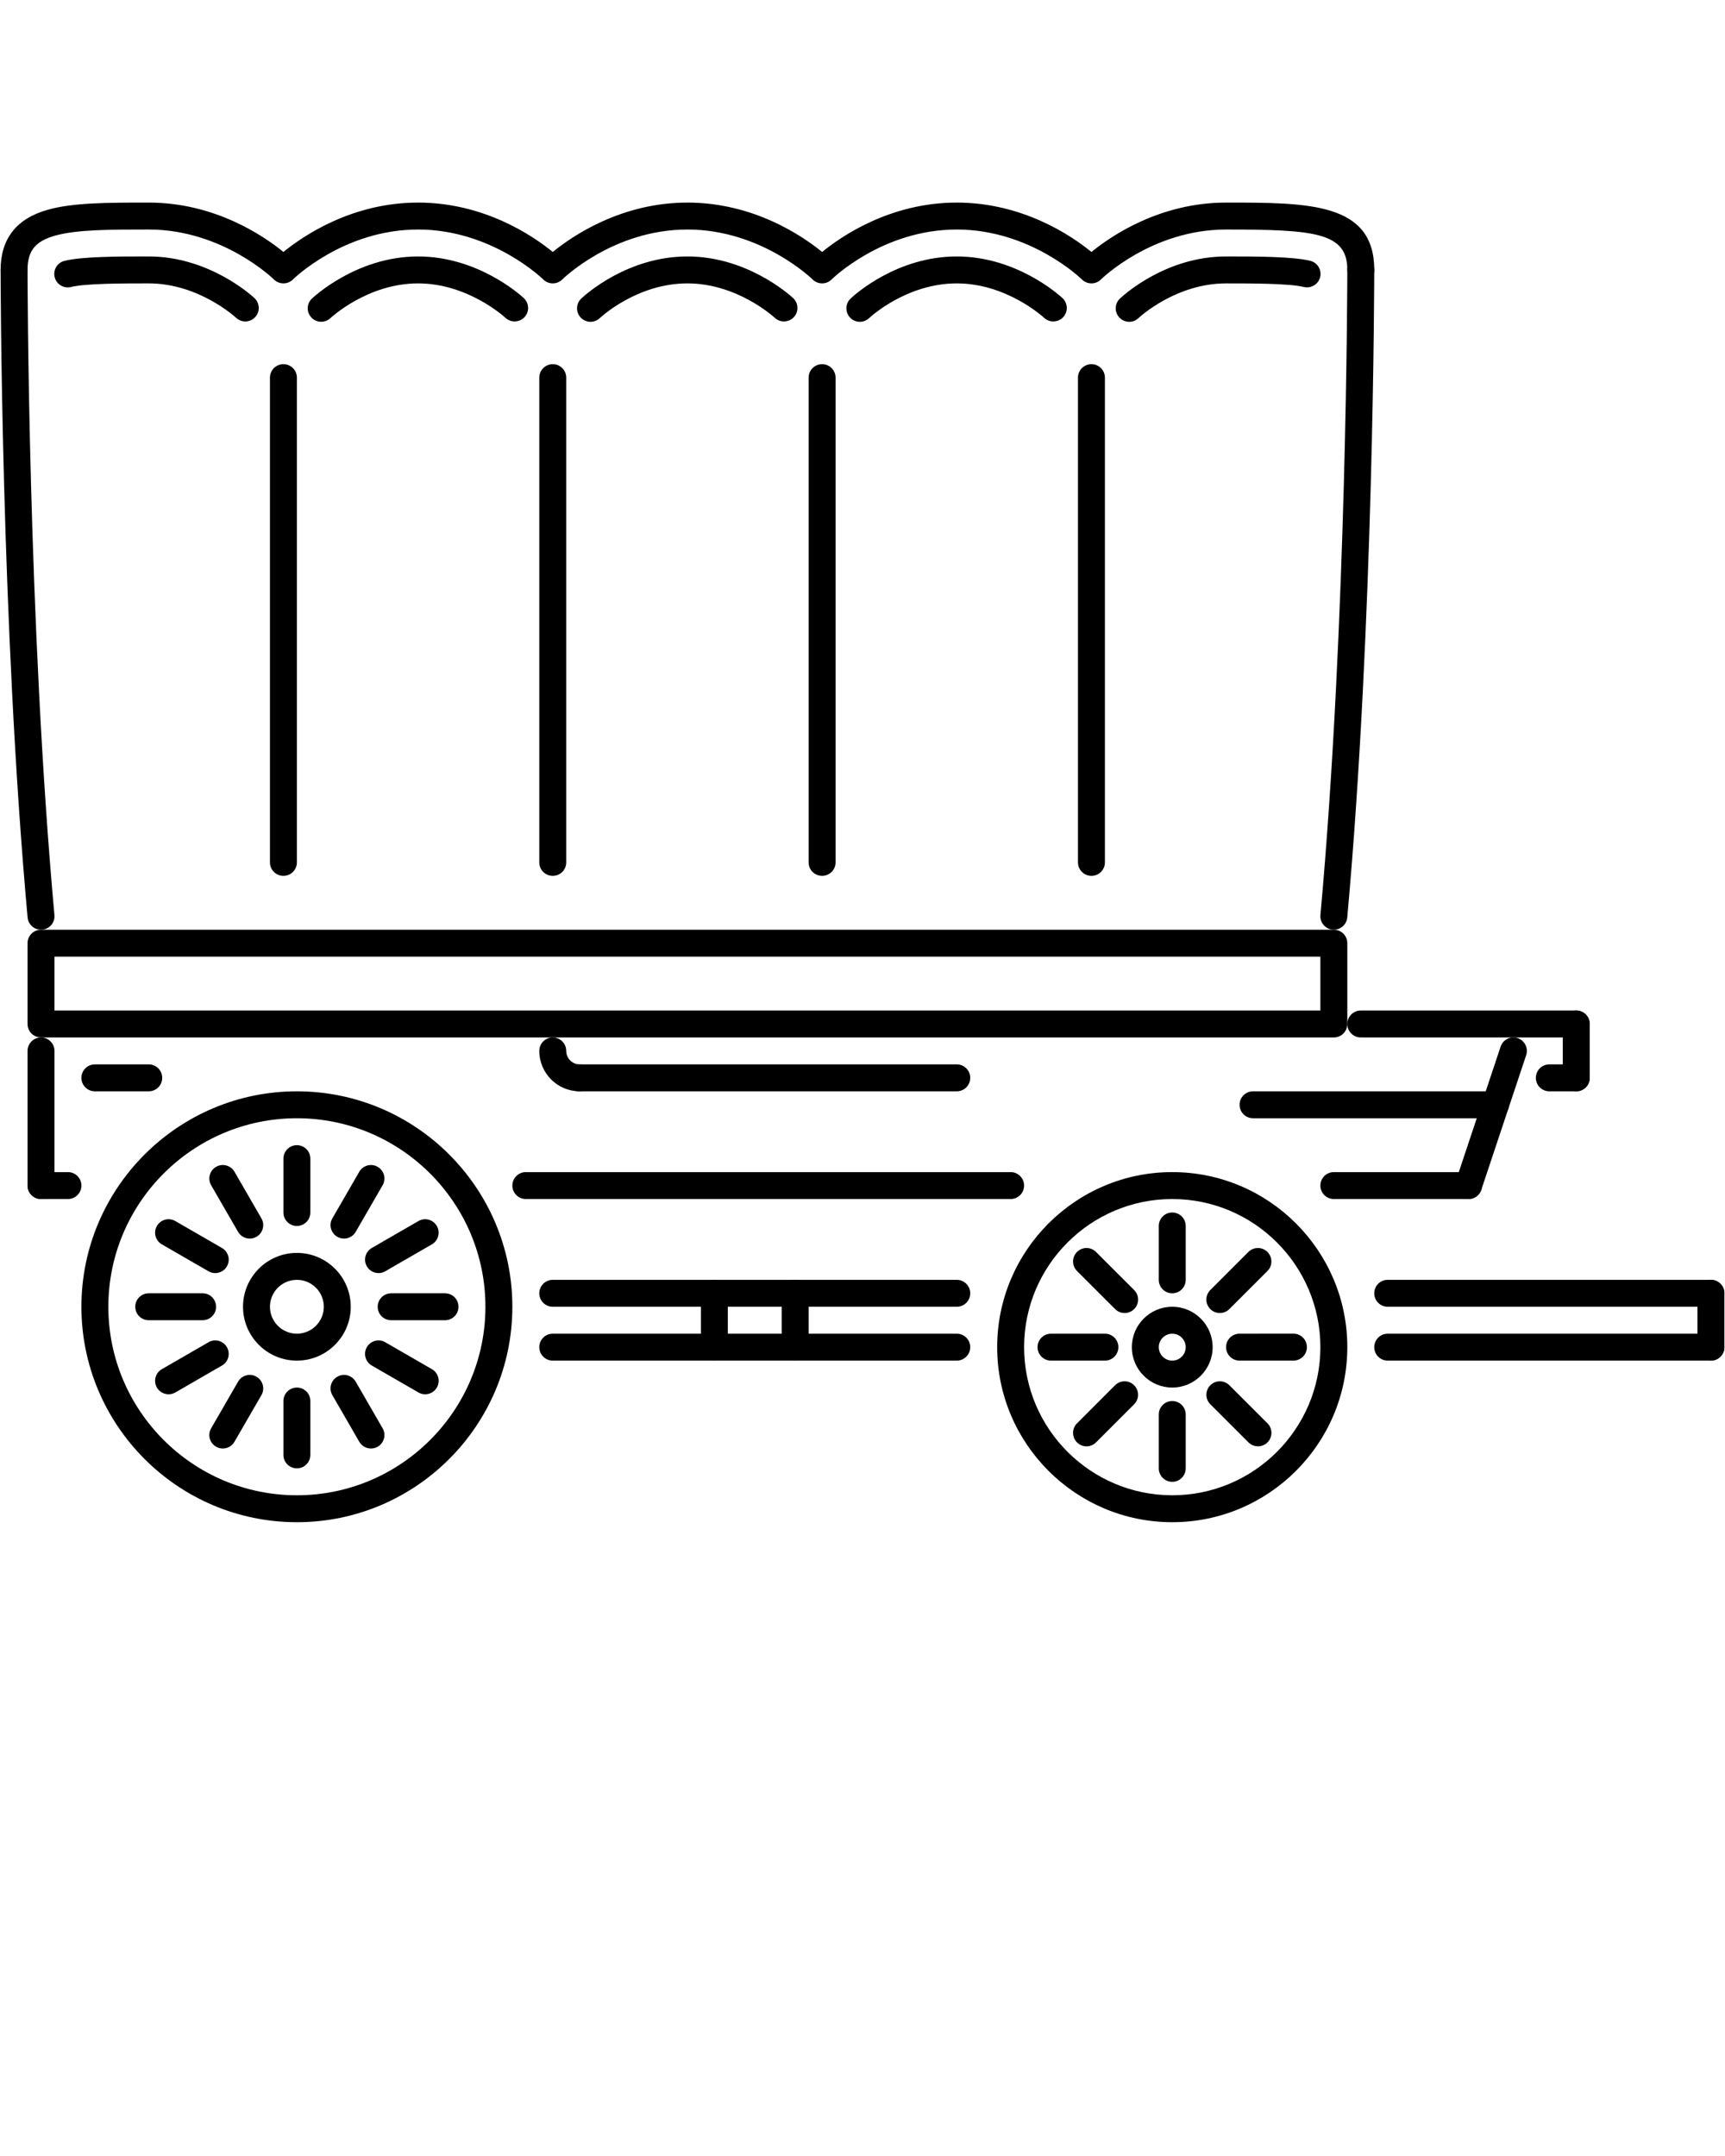 <svg xmlns="http://www.w3.org/2000/svg" xmlns:xlink="http://www.w3.org/1999/xlink" version="1.1" x="0px" y="0px" viewBox="0 0 512 640" enable-background="new 0 0 512 512" xml:space="preserve"><g><g><g><path d="M403.896,84.122c-2.209,0-3.997-1.788-3.997-3.997c0-11.008-9.321-11.992-35.975-11.992     c-22.07,0-36.997,14.669-37.146,14.818c-1.554,1.561-4.076,1.553-5.652,0.008c-0.141-0.148-15.2-14.826-37.146-14.826     c-22.07,0-36.997,14.669-37.146,14.818c-1.553,1.561-4.075,1.553-5.651,0.008c-0.141-0.148-15.2-14.826-37.146-14.826     c-22.07,0-36.997,14.669-37.146,14.818c-1.554,1.561-4.075,1.553-5.652,0.008c-0.141-0.148-15.2-14.826-37.146-14.826     c-22.078,0-36.997,14.669-37.146,14.818c-1.554,1.561-4.091,1.553-5.652,0.008c-0.141-0.148-15.2-14.826-37.146-14.826     c-11.492,0-21.423,0-27.887,1.842c-5.816,1.663-8.088,4.513-8.088,10.149c0,2.209-1.78,3.997-3.997,3.997     c-2.202,0-3.997-1.788-3.997-3.997c0-9.197,4.668-15.2,13.896-17.831c7.525-2.155,17.972-2.155,30.072-2.155     c19.643,0,34.124,9.884,39.972,14.662c5.848-4.778,20.321-14.662,39.972-14.662c19.643,0,34.124,9.884,39.972,14.662     c5.848-4.778,20.33-14.662,39.972-14.662c19.643,0,34.125,9.884,39.973,14.662c5.847-4.778,20.329-14.662,39.971-14.662     c19.643,0,34.125,9.884,39.973,14.662c5.848-4.778,20.329-14.662,39.972-14.662c24.561,0,43.969,0,43.969,19.986     C407.893,82.333,406.104,84.122,403.896,84.122z"/></g></g><g><g><path d="M335.163,95.528c-1.07,0-2.132-0.43-2.92-1.265c-1.515-1.608-1.429-4.138,0.18-5.652     c1.365-1.273,13.811-12.483,31.501-12.483c8.79,0,19.735,0,24.998,1.304c2.139,0.53,3.442,2.701,2.911,4.84     c-0.538,2.147-2.709,3.42-4.848,2.92c-4.294-1.069-15.59-1.069-23.062-1.069c-14.864,0-25.576,9.899-26.028,10.321     C337.122,95.168,336.139,95.528,335.163,95.528z"/></g></g><g><g><path d="M255.219,95.528c-1.069,0-2.131-0.43-2.919-1.265c-1.515-1.608-1.429-4.138,0.179-5.652     c1.366-1.273,13.811-12.483,31.501-12.483c17.449,0,29.987,11.086,31.361,12.351c1.46,1.343,1.726,3.575,0.586,5.215     c-1.125,1.632-3.279,2.186-5.067,1.312c-0.336-0.172-0.663-0.398-0.937-0.648c-0.453-0.421-11.281-10.235-25.943-10.235     c-14.864,0-25.575,9.899-26.028,10.321C257.179,95.168,256.195,95.528,255.219,95.528z"/></g></g><g><g><path d="M175.275,95.528c-1.069,0-2.131-0.43-2.92-1.265c-1.515-1.608-1.429-4.138,0.18-5.652     c1.366-1.273,13.811-12.483,31.501-12.483c17.457,0,29.987,11.086,31.361,12.351c1.46,1.343,1.725,3.575,0.585,5.215     c-1.124,1.632-3.294,2.186-5.066,1.312c-0.336-0.172-0.664-0.398-0.937-0.648c-0.453-0.421-11.281-10.235-25.943-10.235     c-14.872,0-25.575,9.899-26.028,10.321C177.235,95.168,176.251,95.528,175.275,95.528z"/></g></g><g><g><path d="M95.332,95.512c-1.038,0-2.077-0.398-2.857-1.203c-1.53-1.569-1.515-4.06,0.031-5.605     c0.125-0.125,13.085-12.577,31.587-12.577c17.457,0,29.986,11.086,31.36,12.351c1.46,1.343,1.726,3.575,0.586,5.215     c-1.124,1.632-3.287,2.186-5.066,1.312c-0.336-0.172-0.664-0.398-0.938-0.648c-0.452-0.421-11.28-10.235-25.942-10.235     c-14.974,0-25.888,10.188-25.997,10.29C97.322,95.145,96.331,95.512,95.332,95.512z"/></g></g><g><g><path d="M72.801,95.426c-0.593,0-1.202-0.141-1.772-0.422c-0.335-0.172-0.663-0.398-0.937-0.648     c-0.453-0.421-11.281-10.235-25.942-10.235c-7.479,0-18.784,0-23.077,1.077c-2.14,0.516-4.31-0.765-4.841-2.912     c-0.547-2.139,0.757-4.31,2.904-4.848c5.246-1.312,16.207-1.312,25.014-1.312c17.456,0,29.986,11.086,31.36,12.351     c1.46,1.343,1.726,3.575,0.586,5.215C75.33,94.809,74.081,95.426,72.801,95.426z"/></g></g><g><g><path d="M12.172,275.986c-2.046,0-3.786-1.561-3.981-3.639c-7.916-87.11-8.01-191.185-8.01-192.223     c0-2.21,1.795-3.997,3.997-3.997l0,0c2.217,0,3.997,1.787,3.997,3.997c0,1.038,0.094,104.762,7.979,191.506     c0.203,2.193-1.421,4.137-3.614,4.34C12.414,275.979,12.297,275.986,12.172,275.986z"/></g></g><g><g><path d="M395.901,275.986c-0.117,0-0.234-0.008-0.359-0.016c-2.201-0.203-3.825-2.146-3.623-4.34     c7.886-86.76,7.979-190.468,7.979-191.506c0-2.21,1.788-3.997,3.997-3.997s3.997,1.787,3.997,3.997     c0,1.038-0.094,105.113-8.01,192.223C399.695,274.426,397.946,275.986,395.901,275.986z"/></g></g><g><g><path d="M84.121,259.998c-2.209,0-3.997-1.789-3.997-3.998V112.102c0-2.21,1.788-3.998,3.997-3.998s3.997,1.788,3.997,3.998V256     C88.118,258.209,86.33,259.998,84.121,259.998z"/></g></g><g><g><path d="M164.064,259.998c-2.209,0-3.997-1.789-3.997-3.998V112.102c0-2.21,1.788-3.998,3.997-3.998     c2.21,0,3.997,1.788,3.997,3.998V256C168.062,258.209,166.274,259.998,164.064,259.998z"/></g></g><g><g><path d="M244.009,259.998c-2.21,0-3.998-1.789-3.998-3.998V112.102c0-2.21,1.788-3.998,3.998-3.998     c2.209,0,3.997,1.788,3.997,3.998V256C248.006,258.209,246.218,259.998,244.009,259.998z"/></g></g><g><g><path d="M323.952,259.998c-2.21,0-3.998-1.789-3.998-3.998V112.102c0-2.21,1.788-3.998,3.998-3.998     c2.209,0,3.997,1.788,3.997,3.998V256C327.949,258.209,326.161,259.998,323.952,259.998z"/></g></g><g><g><path d="M395.901,307.963H12.172c-2.201,0-3.997-1.787-3.997-3.996v-23.982c0-2.211,1.796-3.998,3.997-3.998h383.729     c2.209,0,3.997,1.787,3.997,3.998v23.982C399.898,306.176,398.11,307.963,395.901,307.963z M16.169,299.969h375.734V283.98     H16.169V299.969z"/></g></g><g><g><path d="M12.172,355.93c-2.209,0-3.997-1.787-3.997-3.996v-39.973c0-2.209,1.788-3.998,3.997-3.998s3.997,1.789,3.997,3.998     v39.973C16.169,354.143,14.381,355.93,12.172,355.93z"/></g></g><g><g><path d="M435.873,355.93h-39.972c-2.21,0-3.998-1.787-3.998-3.996c0-2.211,1.788-3.998,3.998-3.998h39.972     c2.209,0,3.997,1.787,3.997,3.998C439.87,354.143,438.082,355.93,435.873,355.93z"/></g></g><g><g><path d="M299.969,355.93H156.07c-2.209,0-3.997-1.787-3.997-3.996c0-2.211,1.788-3.998,3.997-3.998h143.898     c2.21,0,3.997,1.787,3.997,3.998C303.966,354.143,302.179,355.93,299.969,355.93z"/></g></g><g><g><path d="M20.166,355.93h-7.994c-2.209,0-3.997-1.787-3.997-3.996c0-2.211,1.788-3.998,3.997-3.998h7.994     c2.202,0,3.997,1.787,3.997,3.998C24.163,354.143,22.368,355.93,20.166,355.93z"/></g></g><g><g><path d="M435.873,355.93c-0.422,0-0.843-0.062-1.265-0.203c-2.093-0.703-3.225-2.967-2.529-5.059l13.318-39.973     c0.703-2.092,2.951-3.238,5.059-2.529c2.093,0.703,3.225,2.967,2.529,5.061l-13.318,39.971     C439.104,354.867,437.544,355.93,435.873,355.93z"/></g></g><g><g><path d="M467.851,307.963h-63.955c-2.209,0-3.997-1.787-3.997-3.996s1.788-3.998,3.997-3.998h63.955     c2.209,0,3.997,1.789,3.997,3.998S470.06,307.963,467.851,307.963z"/></g></g><g><g><path d="M88.118,451.861c-35.264,0-63.955-28.689-63.955-63.953c0-35.266,28.691-63.955,63.955-63.955     c35.265,0,63.955,28.689,63.955,63.955C152.073,423.172,123.383,451.861,88.118,451.861z M88.118,331.947     c-30.854,0-55.96,25.107-55.96,55.961c0,30.852,25.106,55.959,55.96,55.959s55.961-25.107,55.961-55.959     C144.079,357.055,118.972,331.947,88.118,331.947z"/></g></g><g><g><path d="M347.935,451.861c-28.651,0-51.963-23.311-51.963-51.963c0-28.65,23.312-51.963,51.963-51.963     c28.652,0,51.964,23.312,51.964,51.963C399.898,428.551,376.587,451.861,347.935,451.861z M347.935,355.93     c-24.248,0-43.969,19.729-43.969,43.969s19.721,43.969,43.969,43.969c24.249,0,43.969-19.729,43.969-43.969     S372.184,355.93,347.935,355.93z"/></g></g><g><g><path d="M88.118,403.896c-8.822,0-15.988-7.176-15.988-15.988c0-8.814,7.166-15.99,15.988-15.99s15.989,7.176,15.989,15.99     C104.107,396.721,96.94,403.896,88.118,403.896z M88.118,379.912c-4.403,0-7.994,3.584-7.994,7.996     c0,4.41,3.591,7.994,7.994,7.994s7.994-3.584,7.994-7.994C96.112,383.496,92.521,379.912,88.118,379.912z"/></g></g><g><g><path d="M88.118,363.924c-2.209,0-3.997-1.787-3.997-3.996v-15.99c0-2.209,1.788-3.996,3.997-3.996     c2.21,0,3.997,1.787,3.997,3.996v15.99C92.115,362.137,90.328,363.924,88.118,363.924z"/></g></g><g><g><path d="M88.118,435.873c-2.209,0-3.997-1.787-3.997-3.996v-15.99c0-2.209,1.788-3.996,3.997-3.996     c2.21,0,3.997,1.787,3.997,3.996v15.99C92.115,434.086,90.328,435.873,88.118,435.873z"/></g></g><g><g><path d="M74.128,367.672c-1.374,0-2.717-0.719-3.466-1.998l-7.994-13.842c-1.102-1.914-0.445-4.357,1.467-5.457     c1.897-1.125,4.356-0.453,5.465,1.459l7.995,13.842c1.101,1.912,0.444,4.355-1.468,5.457     C75.502,367.5,74.815,367.672,74.128,367.672z"/></g></g><g><g><path d="M110.103,429.986c-1.374,0-2.717-0.717-3.466-1.998l-7.994-13.85c-1.102-1.912-0.445-4.355,1.467-5.457     c1.897-1.117,4.356-0.453,5.466,1.461l7.994,13.85c1.101,1.912,0.444,4.355-1.468,5.457     C111.477,429.814,110.79,429.986,110.103,429.986z"/></g></g><g><g><path d="M63.886,377.914c-0.688,0-1.374-0.172-1.999-0.539l-13.85-7.994c-1.913-1.1-2.568-3.543-1.468-5.457     c1.108-1.912,3.561-2.576,5.465-1.459l13.85,7.994c1.913,1.1,2.568,3.545,1.468,5.457     C66.603,377.195,65.26,377.914,63.886,377.914z"/></g></g><g><g><path d="M126.201,413.889c-0.688,0-1.374-0.172-1.999-0.539l-13.85-7.994c-1.913-1.1-2.568-3.543-1.468-5.457     c1.108-1.912,3.545-2.576,5.465-1.459l13.85,7.994c1.913,1.1,2.568,3.545,1.468,5.457     C128.918,413.17,127.575,413.889,126.201,413.889z"/></g></g><g><g><path d="M60.138,391.904H44.142c-2.21,0-3.997-1.787-3.997-3.996c0-2.211,1.787-3.998,3.997-3.998h15.996     c2.21,0,3.997,1.787,3.997,3.998C64.135,390.117,62.348,391.904,60.138,391.904z"/></g></g><g><g><path d="M132.087,391.904h-15.988c-2.209,0-3.997-1.787-3.997-3.996c0-2.211,1.788-3.998,3.997-3.998h15.988     c2.21,0,3.997,1.787,3.997,3.998C136.084,390.117,134.297,391.904,132.087,391.904z"/></g></g><g><g><path d="M50.036,413.889c-1.374,0-2.717-0.719-3.467-1.998c-1.101-1.912-0.445-4.357,1.468-5.457l13.85-7.994     c1.897-1.117,4.356-0.453,5.465,1.459c1.101,1.914,0.445,4.357-1.468,5.457l-13.85,7.994     C51.41,413.717,50.723,413.889,50.036,413.889z"/></g></g><g><g><path d="M112.352,377.914c-1.374,0-2.717-0.719-3.467-1.998c-1.101-1.912-0.445-4.357,1.468-5.457l13.842-7.994     c1.905-1.117,4.349-0.453,5.457,1.459c1.108,1.914,0.453,4.357-1.46,5.457l-13.842,7.994     C113.726,377.742,113.038,377.914,112.352,377.914z"/></g></g><g><g><path d="M66.118,429.986c-0.672,0-1.358-0.172-1.991-0.537c-1.912-1.102-2.568-3.545-1.459-5.457l7.994-13.85     c1.108-1.914,3.56-2.578,5.465-1.461c1.912,1.102,2.568,3.545,1.468,5.457l-8.01,13.85     C68.851,429.27,67.508,429.986,66.118,429.986z"/></g></g><g><g><path d="M102.108,367.672c-0.687,0-1.374-0.172-1.999-0.539c-1.912-1.102-2.568-3.545-1.467-5.457l7.994-13.842     c1.108-1.912,3.56-2.584,5.465-1.459c1.912,1.1,2.568,3.543,1.468,5.457l-7.994,13.842     C104.825,366.953,103.482,367.672,102.108,367.672z"/></g></g><g><g><path d="M347.935,411.891c-6.612,0-11.991-5.379-11.991-11.992c0-6.611,5.379-11.99,11.991-11.99     c6.613,0,11.992,5.379,11.992,11.99C359.927,406.512,354.548,411.891,347.935,411.891z M347.935,395.902     c-2.201,0-3.997,1.795-3.997,3.996s1.796,3.998,3.997,3.998c2.202,0,3.998-1.797,3.998-3.998S350.137,395.902,347.935,395.902z"/></g></g><g><g><path d="M347.935,383.91c-2.209,0-3.997-1.787-3.997-3.998v-15.988c0-2.209,1.788-3.996,3.997-3.996     c2.21,0,3.998,1.787,3.998,3.996v15.988C351.933,382.123,350.145,383.91,347.935,383.91z"/></g></g><g><g><path d="M347.935,439.871c-2.209,0-3.997-1.789-3.997-3.998v-15.988c0-2.209,1.788-3.998,3.997-3.998     c2.21,0,3.998,1.789,3.998,3.998v15.988C351.933,438.082,350.145,439.871,347.935,439.871z"/></g></g><g><g><path d="M333.804,389.766c-1.022,0-2.045-0.391-2.826-1.172l-11.312-11.305c-1.562-1.561-1.562-4.09,0-5.652     c1.562-1.561,4.091-1.561,5.652,0l11.312,11.305c1.562,1.562,1.562,4.092,0,5.652     C335.85,389.375,334.827,389.766,333.804,389.766z"/></g></g><g><g><path d="M373.378,429.332c-1.022,0-2.045-0.391-2.826-1.172l-11.312-11.305c-1.562-1.561-1.562-4.09,0-5.652     c1.562-1.561,4.091-1.561,5.652,0l11.312,11.305c1.562,1.561,1.562,4.092,0,5.652C375.423,428.941,374.4,429.332,373.378,429.332     z"/></g></g><g><g><path d="M327.949,403.896h-15.997c-2.209,0-3.997-1.789-3.997-3.998s1.788-3.996,3.997-3.996h15.997     c2.209,0,3.997,1.787,3.997,3.996S330.158,403.896,327.949,403.896z"/></g></g><g><g><path d="M367.913,403.896c-2.209,0-3.997-1.789-3.997-3.998s1.788-3.996,3.997-3.996l15.996-0.008l0,0     c2.202,0,3.998,1.787,3.998,3.996s-1.788,3.998-3.998,3.998l-15.988,0.008C367.913,403.896,367.913,403.896,367.913,403.896z"/></g></g><g><g><path d="M322.492,429.34c-1.022,0-2.046-0.391-2.826-1.172c-1.562-1.561-1.562-4.092,0-5.652l11.304-11.312     c1.562-1.561,4.092-1.561,5.652,0c1.562,1.562,1.562,4.092,0,5.652l-11.304,11.312     C324.537,428.949,323.515,429.34,322.492,429.34z"/></g></g><g><g><path d="M362.058,389.766c-1.022,0-2.045-0.391-2.826-1.172c-1.562-1.561-1.562-4.09,0-5.652l11.305-11.305     c1.562-1.561,4.091-1.561,5.652,0c1.562,1.562,1.562,4.092,0,5.652l-11.305,11.305     C364.104,389.375,363.081,389.766,362.058,389.766z"/></g></g><g><g><path d="M283.979,323.953H172.059c-2.209,0-3.997-1.789-3.997-3.998s1.788-3.996,3.997-3.996h111.921     c2.21,0,3.998,1.787,3.998,3.996S286.189,323.953,283.979,323.953z"/></g></g><g><g><path d="M172.059,323.953c-6.612,0-11.991-5.379-11.991-11.992c0-2.209,1.788-3.998,3.997-3.998c2.21,0,3.997,1.789,3.997,3.998     c0,2.201,1.796,3.998,3.997,3.998c2.21,0,3.998,1.787,3.998,3.996S174.269,323.953,172.059,323.953z"/></g></g><g><g><path d="M443.867,331.947h-71.949c-2.21,0-3.997-1.789-3.997-3.998s1.787-3.996,3.997-3.996h71.949     c2.21,0,3.997,1.787,3.997,3.996S446.077,331.947,443.867,331.947z"/></g></g><g><g><path d="M44.149,323.953H28.16c-2.209,0-3.997-1.789-3.997-3.998s1.788-3.996,3.997-3.996h15.989     c2.209,0,3.997,1.787,3.997,3.996S46.358,323.953,44.149,323.953z"/></g></g><g><g><path d="M283.979,403.896H164.064c-2.209,0-3.997-1.789-3.997-3.998s1.788-3.996,3.997-3.996h119.915     c2.21,0,3.998,1.787,3.998,3.996S286.189,403.896,283.979,403.896z"/></g></g><g><g><path d="M283.979,387.908H164.064c-2.201,0-3.997-1.789-3.997-3.998s1.796-3.998,3.997-3.998h119.915     c2.21,0,3.998,1.789,3.998,3.998S286.189,387.908,283.979,387.908z"/></g></g><g><g><path d="M212.031,403.889c-2.21,0-3.997-1.789-3.997-3.998v-15.98c0-2.209,1.787-3.998,3.997-3.998     c2.209,0,3.997,1.789,3.997,3.998v15.98C216.028,402.1,214.24,403.889,212.031,403.889z"/></g></g><g><g><path d="M236.014,403.889c-2.209,0-3.997-1.789-3.997-3.998v-15.98c0-2.209,1.788-3.998,3.997-3.998     c2.21,0,3.997,1.789,3.997,3.998v15.98C240.011,402.1,238.224,403.889,236.014,403.889z"/></g></g><g><g><path d="M507.822,403.896H411.89c-2.209,0-3.997-1.789-3.997-3.998s1.788-3.996,3.997-3.996h95.933     c2.209,0,3.997,1.787,3.997,3.996S510.031,403.896,507.822,403.896z"/></g></g><g><g><path d="M507.822,387.908H411.89c-2.209,0-3.997-1.789-3.997-3.998s1.788-3.998,3.997-3.998h95.933     c2.209,0,3.997,1.789,3.997,3.998S510.031,387.908,507.822,387.908z"/></g></g><g><g><path d="M507.822,403.896c-2.21,0-3.997-1.789-3.997-3.998V383.91c0-2.209,1.787-3.998,3.997-3.998     c2.209,0,3.997,1.789,3.997,3.998v15.988C511.819,402.107,510.031,403.896,507.822,403.896z"/></g></g><g><g><path d="M467.851,323.953c-2.21,0-3.998-1.789-3.998-3.998v-15.988c0-2.209,1.788-3.998,3.998-3.998     c2.209,0,3.997,1.789,3.997,3.998v15.988C471.848,322.164,470.06,323.953,467.851,323.953z"/></g></g><g><g><path d="M467.851,323.953h-7.994c-2.21,0-3.998-1.789-3.998-3.998s1.788-3.996,3.998-3.996h7.994     c2.209,0,3.997,1.787,3.997,3.996S470.06,323.953,467.851,323.953z"/></g></g></g></svg>
